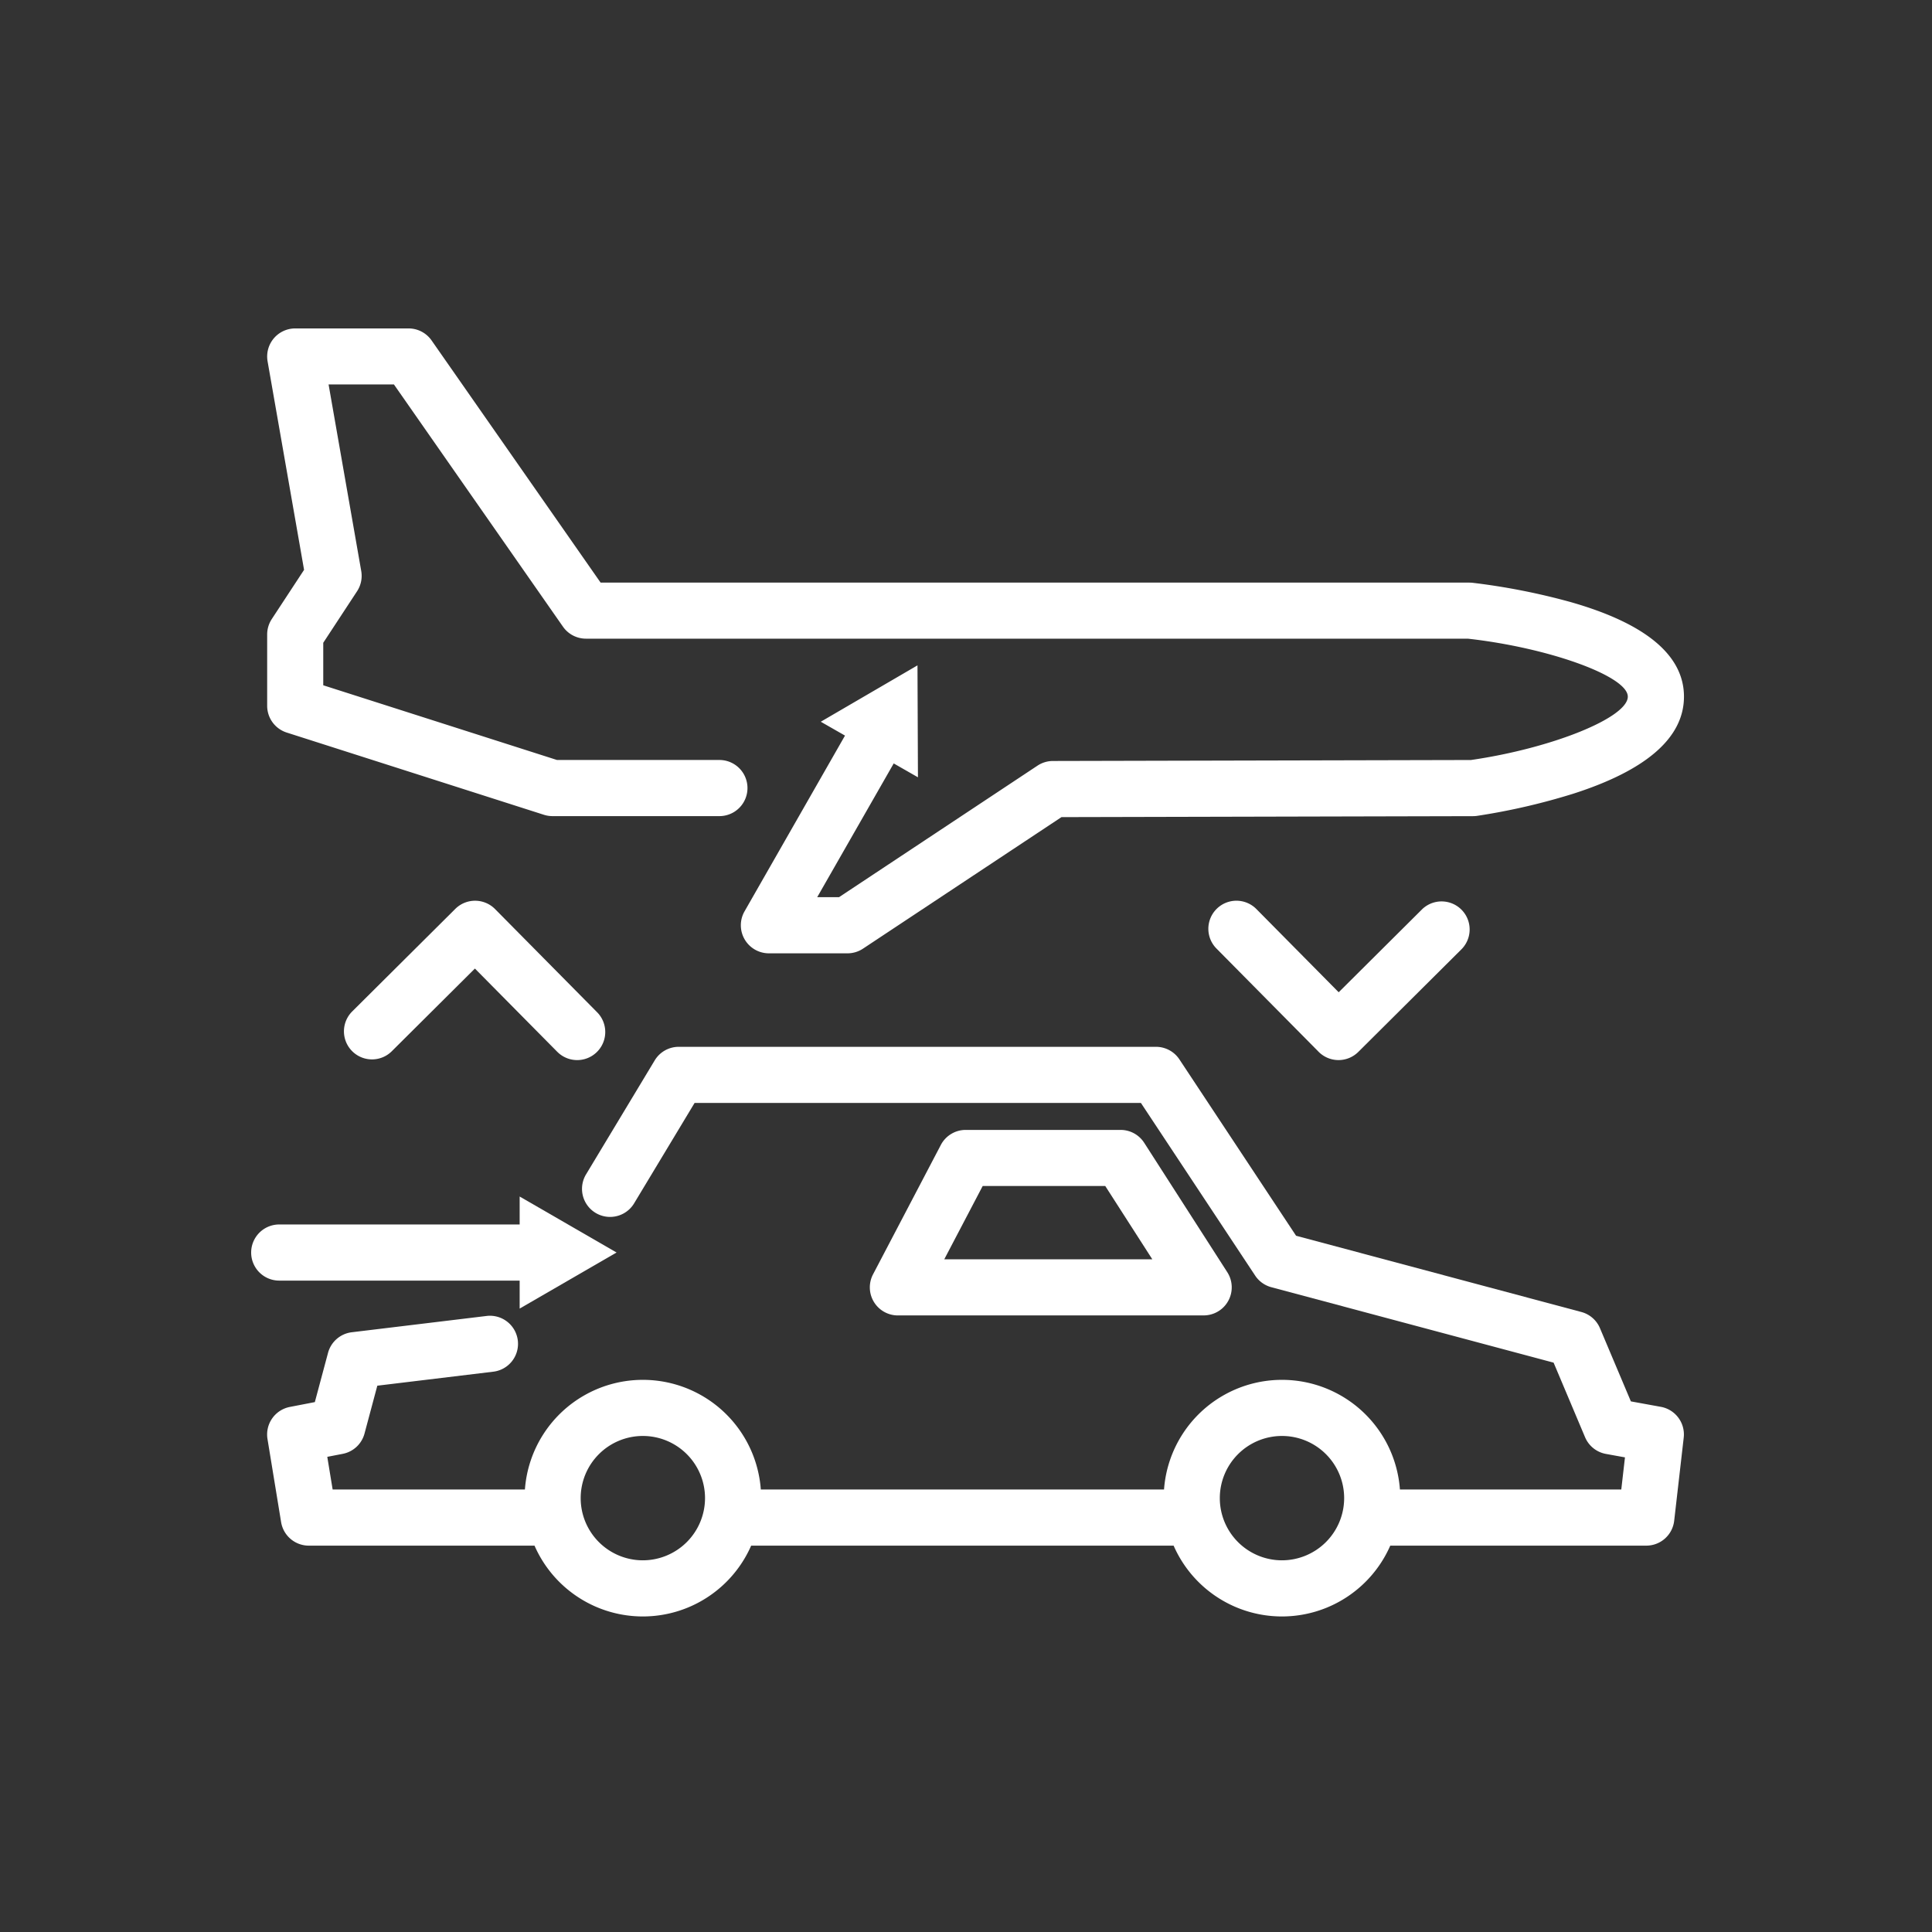 <svg xmlns="http://www.w3.org/2000/svg" width="150" height="150" viewBox="0 0 150 150"><rect x="0" y="0" width="150" height="150" fill="#333333" stroke="none"/><defs><style>.a{fill:none;}.b{fill:#fff;}</style></defs><g transform="translate(-483.5 -436.5)"><rect class="a" width="150" height="150" rx="75" transform="translate(483.5 436.5)"/><g transform="translate(416.425 346.773)"><path class="b" d="M232.048,315.263h23.741a2.179,2.179,0,0,0,1.833-3.356l-6.451-10.046a2.179,2.179,0,0,0-1.833-1H237.312a2.179,2.179,0,0,0-1.93,1.168l-5.264,10.046a2.179,2.179,0,0,0,1.93,3.19Zm6.583-10.046h9.517l3.653,5.689H235.649Z" transform="translate(-95.261 -123.408)"/><path class="b" d="M107.421,322.828H88.754a2.179,2.179,0,1,1,0-4.358h18.667V316.3l7.526,4.346L107.421,325Z" transform="translate(0 -133.675)"/><path class="b" d="M198.482,309.568l-2.33-.424-2.4-5.682a2.179,2.179,0,0,0-1.445-1.258l-22.149-5.92L161.1,282.592a2.179,2.179,0,0,0-1.817-.976H122.228a2.178,2.178,0,0,0-1.866,1.054l-5.351,8.883a2.179,2.179,0,0,0,3.732,2.249l4.716-7.829h34.652l8.871,13.406a2.178,2.178,0,0,0,1.254.9l21.917,5.858,2.44,5.785a2.18,2.18,0,0,0,1.618,1.3l1.482.269-.286,2.493H178.221a9.182,9.182,0,0,0-18.315,0H128.6a9.182,9.182,0,0,0-18.315,0H95.357l-.416-2.535,1.2-.232a2.179,2.179,0,0,0,1.691-1.576l.994-3.715,9.039-1.092a2.179,2.179,0,0,0-.523-4.326l-10.5,1.269a2.179,2.179,0,0,0-1.843,1.6L93.975,309.2l-1.94.375a2.179,2.179,0,0,0-1.736,2.492l1.057,6.451a2.179,2.179,0,0,0,2.15,1.826h17.525a9.181,9.181,0,0,0,16.82,0h32.8a9.181,9.181,0,0,0,16.82,0h19.878a2.179,2.179,0,0,0,2.165-1.93l.74-6.451A2.179,2.179,0,0,0,198.482,309.568Zm-79.04,11.915a4.827,4.827,0,1,1,4.827-4.827A4.833,4.833,0,0,1,119.441,321.483Zm49.622,0a4.827,4.827,0,1,1,4.827-4.827A4.833,4.833,0,0,1,169.064,321.483Z" transform="translate(-2.456 -110.614)"/><path class="b" d="M91.786,146.6l19.986,6.39a2.183,2.183,0,0,0,.664.1h12.951a2.179,2.179,0,0,0,0-4.358H112.776l-18.147-5.8v-3.3l2.625-4a2.178,2.178,0,0,0,.324-1.571l-2.535-14.485h5.074l13.123,18.805a2.179,2.179,0,0,0,1.787.932h68.464c6.288.7,12.423,2.912,12.423,4.5,0,1.635-5.9,4.013-12.178,4.921l-32.455.076a2.178,2.178,0,0,0-1.2.363l-15.407,10.211h-1.694L138.92,149l1.881,1.076-.036-8.69-7.508,4.376,1.881,1.076-7.8,13.645a2.179,2.179,0,0,0,1.891,3.26h6.106a2.177,2.177,0,0,0,1.2-.363l15.41-10.212,31.954-.075a2.2,2.2,0,0,0,.3-.021,50.51,50.51,0,0,0,7.462-1.716c5.716-1.829,8.614-4.367,8.614-7.542,0-3.212-2.969-5.685-8.825-7.35a51.481,51.481,0,0,0-7.6-1.491,2.229,2.229,0,0,0-.234-.012H116.163L103.04,116.158a2.179,2.179,0,0,0-1.787-.932h-8.8a2.179,2.179,0,0,0-2.146,2.554l2.833,16.19-2.508,3.822a2.179,2.179,0,0,0-.357,1.2v5.538A2.179,2.179,0,0,0,91.786,146.6Z" transform="translate(-2.457 0)"/><path class="b" d="M324.865,248.459l-6.462,6.429-6.39-6.46a2.179,2.179,0,1,0-3.1,3.065l7.927,8.013a2.179,2.179,0,0,0,1.54.647h.009a2.178,2.178,0,0,0,1.537-.634l8.011-7.97a2.179,2.179,0,0,0-3.073-3.09Z" transform="translate(-147.392 -88.122)"/><path class="b" d="M118.238,247.782h-.009a2.178,2.178,0,0,0-1.537.634l-8.011,7.97a2.179,2.179,0,0,0,3.073,3.09l6.462-6.429,6.39,6.46a2.179,2.179,0,1,0,3.1-3.065l-7.927-8.014A2.179,2.179,0,0,0,118.238,247.782Z" transform="translate(-14.269 -88.122)"/></g></g></svg>